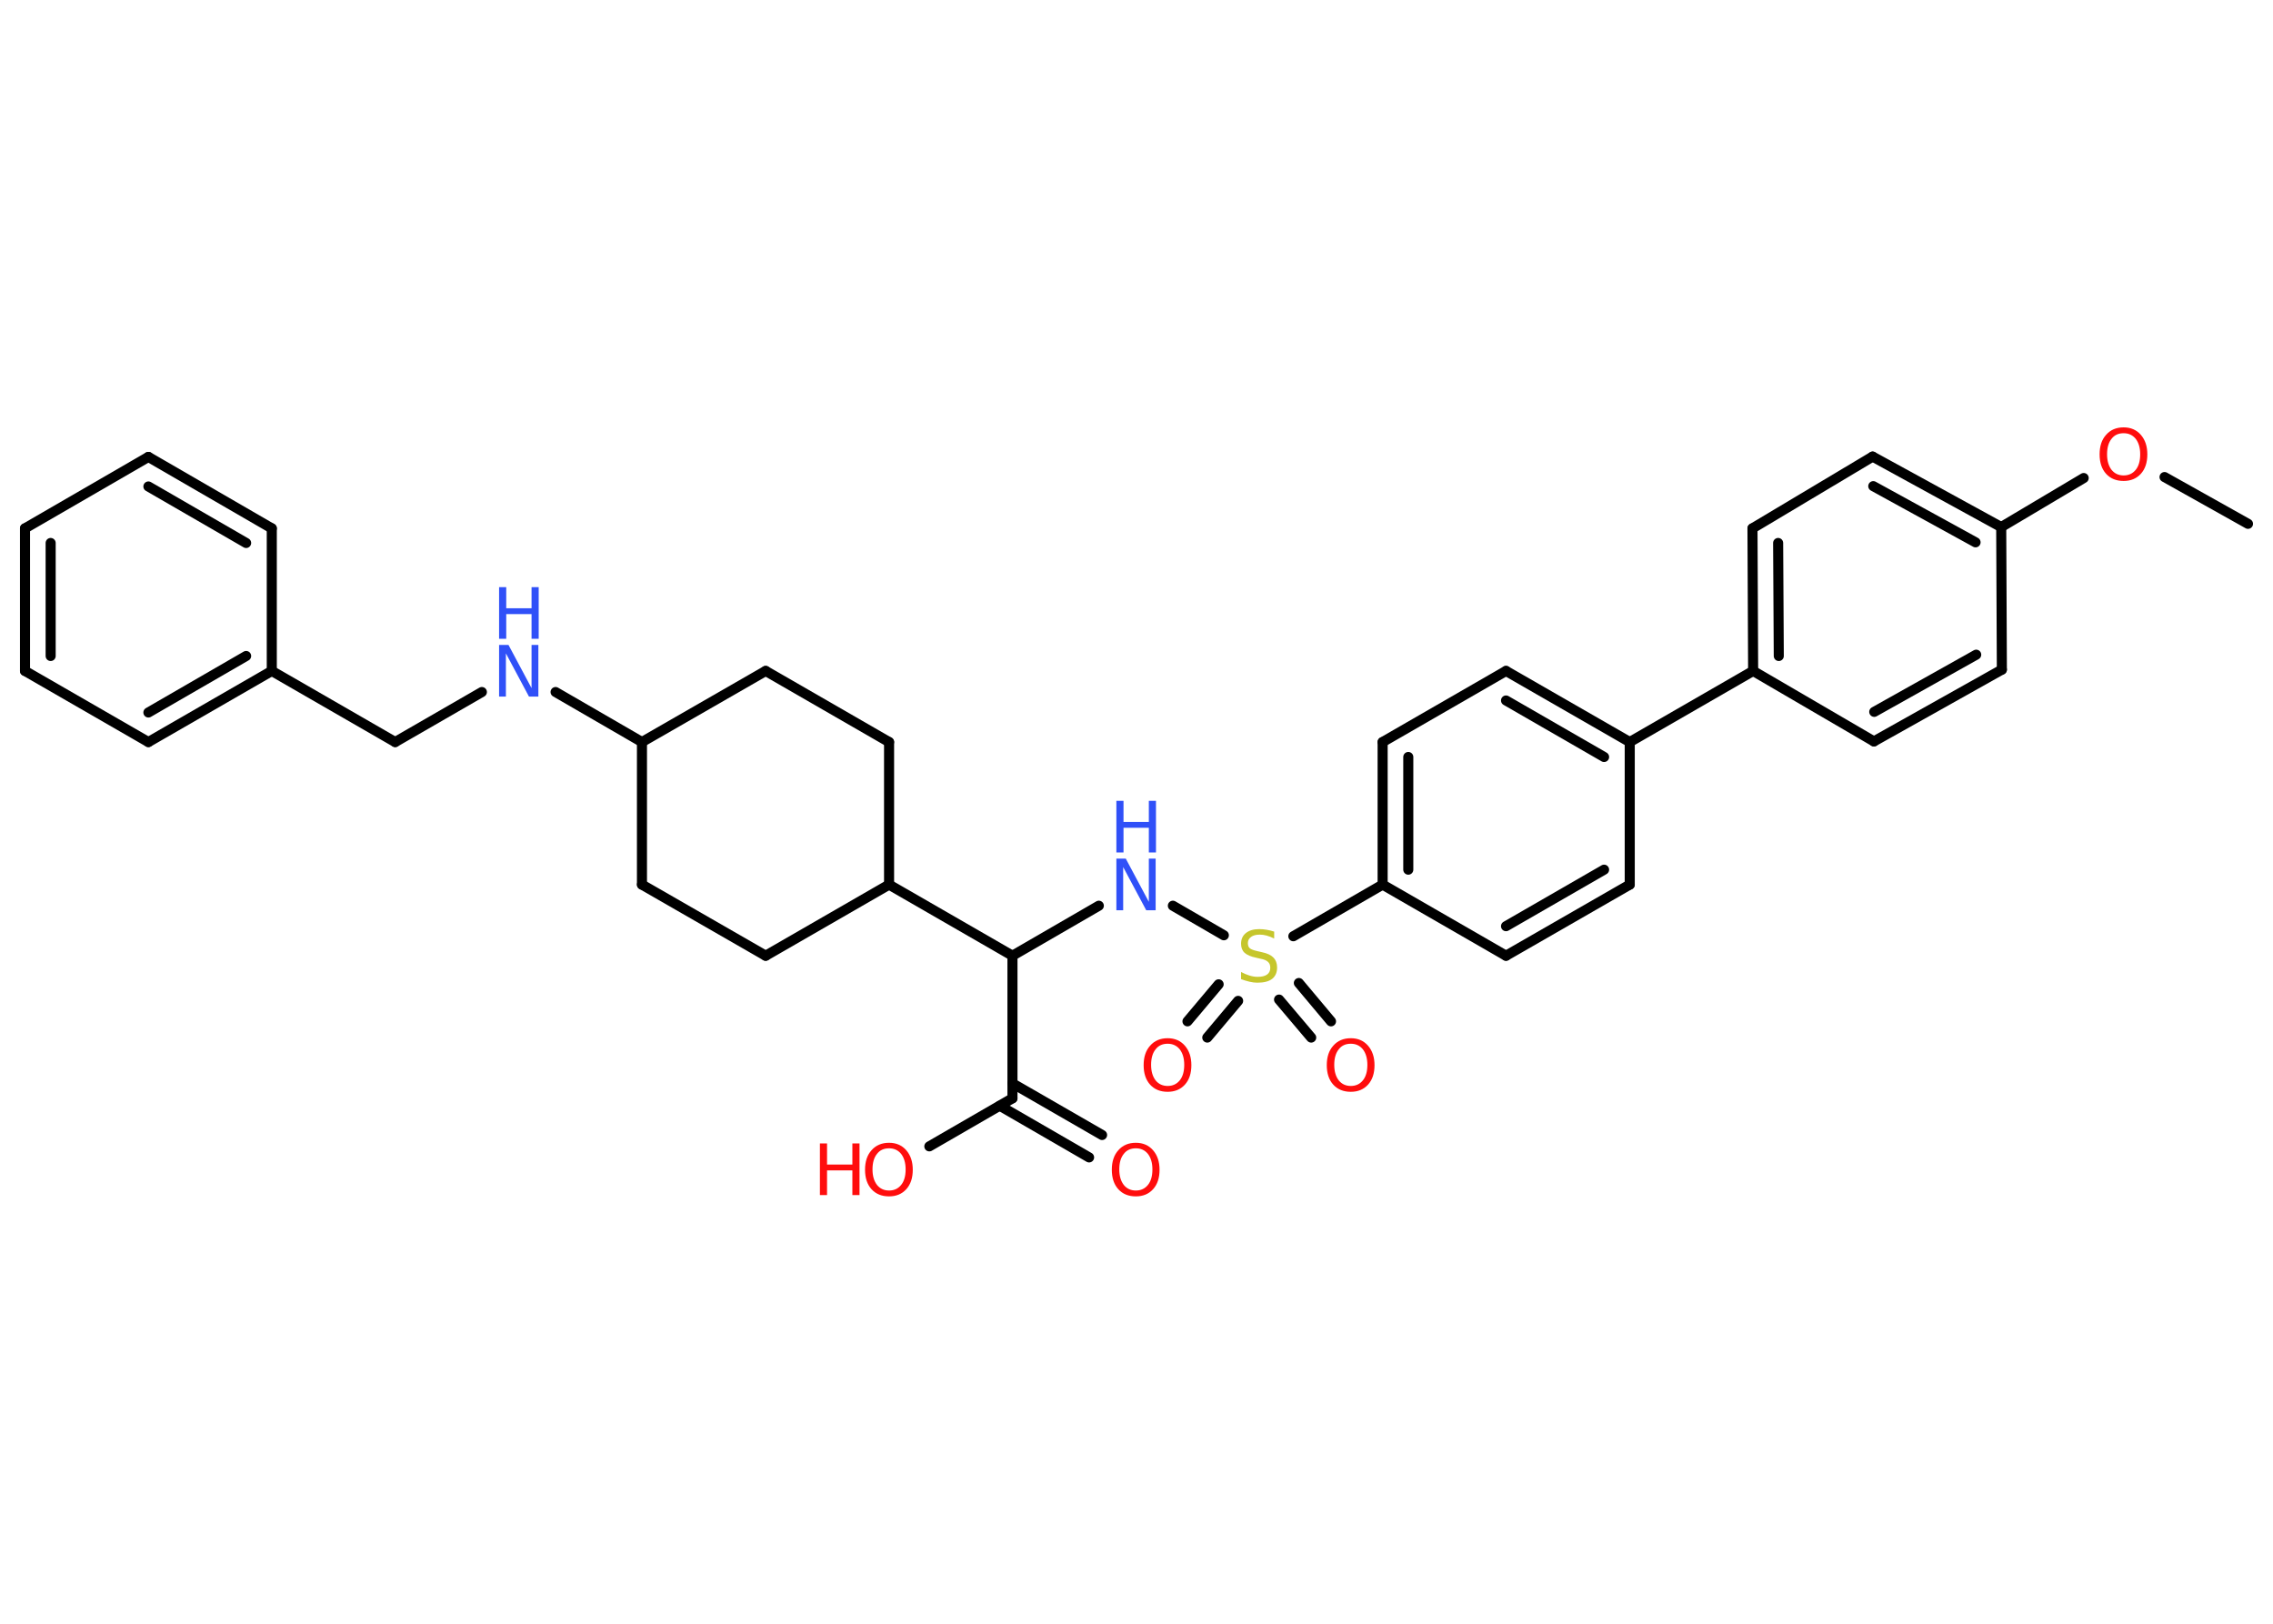 <?xml version='1.0' encoding='UTF-8'?>
<!DOCTYPE svg PUBLIC "-//W3C//DTD SVG 1.1//EN" "http://www.w3.org/Graphics/SVG/1.1/DTD/svg11.dtd">
<svg version='1.2' xmlns='http://www.w3.org/2000/svg' xmlns:xlink='http://www.w3.org/1999/xlink' width='70.0mm' height='50.0mm' viewBox='0 0 70.0 50.0'>
  <desc>Generated by the Chemistry Development Kit (http://github.com/cdk)</desc>
  <g stroke-linecap='round' stroke-linejoin='round' stroke='#000000' stroke-width='.31' fill='#FF0D0D'>
    <rect x='.0' y='.0' width='70.0' height='50.0' fill='#FFFFFF' stroke='none'/>
    <g id='mol1' class='mol'>
      <line id='mol1bnd1' class='bond' x1='69.23' y1='16.13' x2='66.66' y2='14.69'/>
      <line id='mol1bnd2' class='bond' x1='64.17' y1='14.72' x2='61.63' y2='16.23'/>
      <g id='mol1bnd3' class='bond'>
        <line x1='61.63' y1='16.23' x2='57.67' y2='14.06'/>
        <line x1='60.84' y1='16.7' x2='57.69' y2='14.97'/>
      </g>
      <line id='mol1bnd4' class='bond' x1='57.67' y1='14.06' x2='53.97' y2='16.27'/>
      <g id='mol1bnd5' class='bond'>
        <line x1='53.97' y1='16.27' x2='53.99' y2='20.66'/>
        <line x1='54.76' y1='16.72' x2='54.78' y2='20.2'/>
      </g>
      <line id='mol1bnd6' class='bond' x1='53.99' y1='20.66' x2='50.19' y2='22.85'/>
      <g id='mol1bnd7' class='bond'>
        <line x1='50.19' y1='22.85' x2='46.38' y2='20.66'/>
        <line x1='49.4' y1='23.31' x2='46.38' y2='21.57'/>
      </g>
      <line id='mol1bnd8' class='bond' x1='46.38' y1='20.66' x2='42.58' y2='22.85'/>
      <g id='mol1bnd9' class='bond'>
        <line x1='42.58' y1='22.85' x2='42.58' y2='27.24'/>
        <line x1='43.37' y1='23.31' x2='43.37' y2='26.78'/>
      </g>
      <line id='mol1bnd10' class='bond' x1='42.58' y1='27.24' x2='39.83' y2='28.83'/>
      <g id='mol1bnd11' class='bond'>
        <line x1='38.13' y1='30.82' x2='37.18' y2='31.95'/>
        <line x1='37.53' y1='30.31' x2='36.57' y2='31.45'/>
      </g>
      <g id='mol1bnd12' class='bond'>
        <line x1='40.0' y1='30.27' x2='40.99' y2='31.45'/>
        <line x1='39.39' y1='30.78' x2='40.38' y2='31.95'/>
      </g>
      <line id='mol1bnd13' class='bond' x1='37.69' y1='28.8' x2='36.12' y2='27.89'/>
      <line id='mol1bnd14' class='bond' x1='33.84' y1='27.89' x2='31.18' y2='29.43'/>
      <line id='mol1bnd15' class='bond' x1='31.18' y1='29.43' x2='31.18' y2='33.82'/>
      <g id='mol1bnd16' class='bond'>
        <line x1='31.18' y1='33.36' x2='33.94' y2='34.95'/>
        <line x1='30.79' y1='34.05' x2='33.54' y2='35.64'/>
      </g>
      <line id='mol1bnd17' class='bond' x1='31.18' y1='33.82' x2='28.62' y2='35.3'/>
      <line id='mol1bnd18' class='bond' x1='31.18' y1='29.43' x2='27.38' y2='27.24'/>
      <line id='mol1bnd19' class='bond' x1='27.38' y1='27.24' x2='27.38' y2='22.85'/>
      <line id='mol1bnd20' class='bond' x1='27.38' y1='22.85' x2='23.58' y2='20.66'/>
      <line id='mol1bnd21' class='bond' x1='23.58' y1='20.66' x2='19.77' y2='22.85'/>
      <line id='mol1bnd22' class='bond' x1='19.77' y1='22.85' x2='17.11' y2='21.31'/>
      <line id='mol1bnd23' class='bond' x1='14.84' y1='21.31' x2='12.17' y2='22.85'/>
      <line id='mol1bnd24' class='bond' x1='12.17' y1='22.85' x2='8.37' y2='20.66'/>
      <g id='mol1bnd25' class='bond'>
        <line x1='4.57' y1='22.85' x2='8.37' y2='20.66'/>
        <line x1='4.57' y1='21.94' x2='7.58' y2='20.2'/>
      </g>
      <line id='mol1bnd26' class='bond' x1='4.57' y1='22.85' x2='.77' y2='20.66'/>
      <g id='mol1bnd27' class='bond'>
        <line x1='.77' y1='16.27' x2='.77' y2='20.66'/>
        <line x1='1.56' y1='16.72' x2='1.56' y2='20.2'/>
      </g>
      <line id='mol1bnd28' class='bond' x1='.77' y1='16.27' x2='4.57' y2='14.07'/>
      <g id='mol1bnd29' class='bond'>
        <line x1='8.37' y1='16.27' x2='4.57' y2='14.07'/>
        <line x1='7.58' y1='16.72' x2='4.57' y2='14.98'/>
      </g>
      <line id='mol1bnd30' class='bond' x1='8.37' y1='20.66' x2='8.37' y2='16.27'/>
      <line id='mol1bnd31' class='bond' x1='19.77' y1='22.85' x2='19.77' y2='27.24'/>
      <line id='mol1bnd32' class='bond' x1='19.77' y1='27.24' x2='23.58' y2='29.43'/>
      <line id='mol1bnd33' class='bond' x1='27.38' y1='27.24' x2='23.58' y2='29.43'/>
      <line id='mol1bnd34' class='bond' x1='42.58' y1='27.24' x2='46.38' y2='29.43'/>
      <g id='mol1bnd35' class='bond'>
        <line x1='46.38' y1='29.43' x2='50.19' y2='27.24'/>
        <line x1='46.38' y1='28.52' x2='49.4' y2='26.78'/>
      </g>
      <line id='mol1bnd36' class='bond' x1='50.19' y1='22.85' x2='50.19' y2='27.24'/>
      <line id='mol1bnd37' class='bond' x1='53.99' y1='20.66' x2='57.71' y2='22.83'/>
      <g id='mol1bnd38' class='bond'>
        <line x1='57.71' y1='22.83' x2='61.65' y2='20.62'/>
        <line x1='57.72' y1='21.92' x2='60.86' y2='20.16'/>
      </g>
      <line id='mol1bnd39' class='bond' x1='61.63' y1='16.23' x2='61.65' y2='20.62'/>
      <path id='mol1atm2' class='atom' d='M65.4 13.34q-.24 .0 -.37 .17q-.14 .17 -.14 .48q.0 .3 .14 .48q.14 .17 .37 .17q.23 .0 .37 -.17q.14 -.17 .14 -.48q.0 -.3 -.14 -.48q-.14 -.17 -.37 -.17zM65.4 13.16q.33 .0 .53 .23q.2 .23 .2 .6q.0 .38 -.2 .6q-.2 .22 -.53 .22q-.34 .0 -.54 -.22q-.2 -.22 -.2 -.6q.0 -.38 .2 -.6q.2 -.23 .54 -.23z' stroke='none'/>
      <path id='mol1atm11' class='atom' d='M39.24 28.69v.21q-.12 -.06 -.23 -.09q-.11 -.03 -.21 -.03q-.18 .0 -.27 .07q-.1 .07 -.1 .19q.0 .11 .06 .16q.06 .05 .24 .09l.13 .03q.24 .05 .35 .16q.12 .12 .12 .31q.0 .23 -.15 .35q-.15 .12 -.46 .12q-.11 .0 -.24 -.03q-.13 -.03 -.26 -.08v-.22q.13 .07 .26 .11q.13 .04 .25 .04q.19 .0 .29 -.07q.1 -.07 .1 -.21q.0 -.12 -.07 -.18q-.07 -.07 -.24 -.1l-.13 -.03q-.24 -.05 -.35 -.15q-.11 -.1 -.11 -.28q.0 -.21 .15 -.33q.15 -.12 .41 -.12q.11 .0 .23 .02q.12 .02 .24 .06z' stroke='none' fill='#C6C62C'/>
      <path id='mol1atm12' class='atom' d='M35.96 32.14q-.24 .0 -.37 .17q-.14 .17 -.14 .48q.0 .3 .14 .48q.14 .17 .37 .17q.23 .0 .37 -.17q.14 -.17 .14 -.48q.0 -.3 -.14 -.48q-.14 -.17 -.37 -.17zM35.96 31.97q.33 .0 .53 .23q.2 .23 .2 .6q.0 .38 -.2 .6q-.2 .22 -.53 .22q-.34 .0 -.54 -.22q-.2 -.22 -.2 -.6q.0 -.38 .2 -.6q.2 -.23 .54 -.23z' stroke='none'/>
      <path id='mol1atm13' class='atom' d='M41.6 32.14q-.24 .0 -.37 .17q-.14 .17 -.14 .48q.0 .3 .14 .48q.14 .17 .37 .17q.23 .0 .37 -.17q.14 -.17 .14 -.48q.0 -.3 -.14 -.48q-.14 -.17 -.37 -.17zM41.6 31.97q.33 .0 .53 .23q.2 .23 .2 .6q.0 .38 -.2 .6q-.2 .22 -.53 .22q-.34 .0 -.54 -.22q-.2 -.22 -.2 -.6q.0 -.38 .2 -.6q.2 -.23 .54 -.23z' stroke='none'/>
      <g id='mol1atm14' class='atom'>
        <path d='M34.38 26.44h.29l.71 1.33v-1.33h.21v1.59h-.29l-.71 -1.33v1.33h-.21v-1.59z' stroke='none' fill='#3050F8'/>
        <path d='M34.38 24.66h.22v.65h.78v-.65h.22v1.59h-.22v-.76h-.78v.76h-.22v-1.59z' stroke='none' fill='#3050F8'/>
      </g>
      <path id='mol1atm17' class='atom' d='M34.98 35.36q-.24 .0 -.37 .17q-.14 .17 -.14 .48q.0 .3 .14 .48q.14 .17 .37 .17q.23 .0 .37 -.17q.14 -.17 .14 -.48q.0 -.3 -.14 -.48q-.14 -.17 -.37 -.17zM34.98 35.19q.33 .0 .53 .23q.2 .23 .2 .6q.0 .38 -.2 .6q-.2 .22 -.53 .22q-.34 .0 -.54 -.22q-.2 -.22 -.2 -.6q.0 -.38 .2 -.6q.2 -.23 .54 -.23z' stroke='none'/>
      <g id='mol1atm18' class='atom'>
        <path d='M27.38 35.36q-.24 .0 -.37 .17q-.14 .17 -.14 .48q.0 .3 .14 .48q.14 .17 .37 .17q.23 .0 .37 -.17q.14 -.17 .14 -.48q.0 -.3 -.14 -.48q-.14 -.17 -.37 -.17zM27.38 35.19q.33 .0 .53 .23q.2 .23 .2 .6q.0 .38 -.2 .6q-.2 .22 -.53 .22q-.34 .0 -.54 -.22q-.2 -.22 -.2 -.6q.0 -.38 .2 -.6q.2 -.23 .54 -.23z' stroke='none'/>
        <path d='M25.25 35.21h.22v.65h.78v-.65h.22v1.59h-.22v-.76h-.78v.76h-.22v-1.59z' stroke='none'/>
      </g>
      <g id='mol1atm23' class='atom'>
        <path d='M15.37 19.86h.29l.71 1.33v-1.33h.21v1.59h-.29l-.71 -1.33v1.33h-.21v-1.59z' stroke='none' fill='#3050F8'/>
        <path d='M15.37 18.08h.22v.65h.78v-.65h.22v1.59h-.22v-.76h-.78v.76h-.22v-1.59z' stroke='none' fill='#3050F8'/>
      </g>
    </g>
  </g>
</svg>
